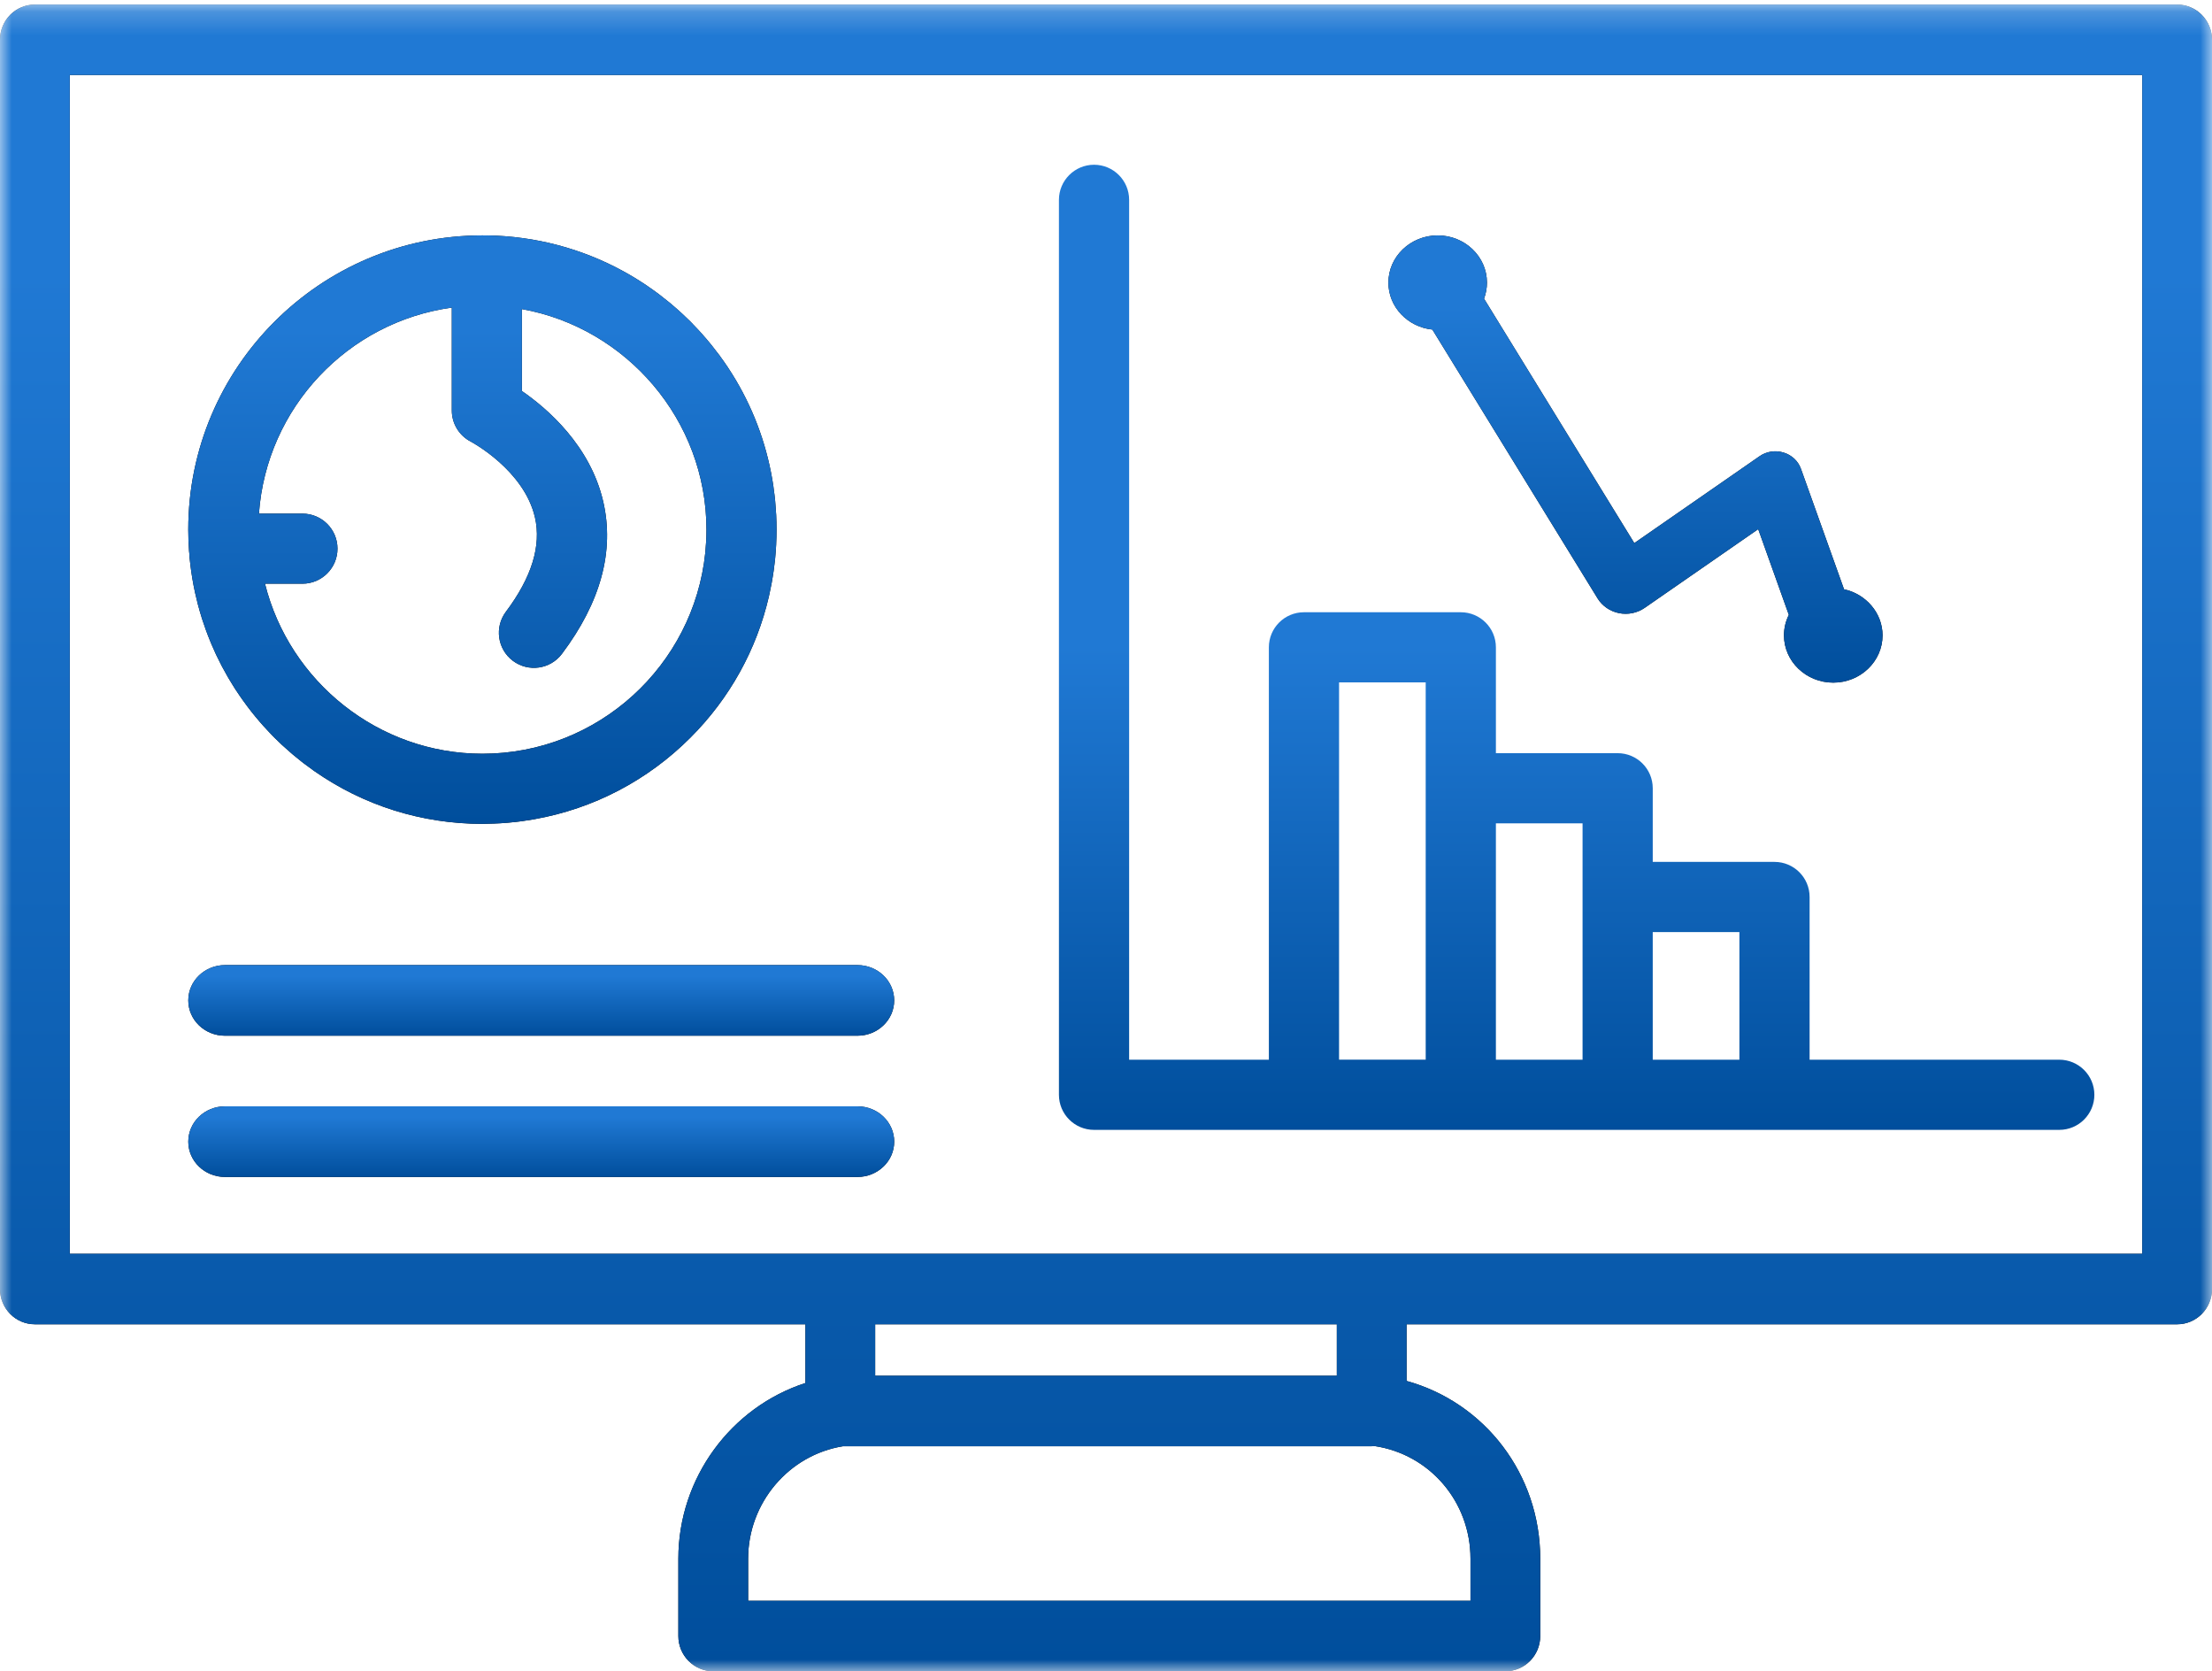 <svg xmlns="http://www.w3.org/2000/svg" xmlns:xlink="http://www.w3.org/1999/xlink" width="94" height="71" viewBox="0 0 94 71">
    <defs>
        <path id="un00wy007a" d="M0 0.194L94 0.194 94 71 0 71z"/>
        <path id="jzrynjugac" d="M1.482 56.26H34.227v2.494c-3.153 1.02-5.4 4.026-5.4 7.463v3.286c0 .827.665 1.497 1.483 1.497h33.661c.818 0 1.482-.67 1.482-1.497v-3.286c0-3.596-2.363-6.634-5.68-7.551v-2.407h32.745c.819 0 1.482-.67 1.482-1.497V1.69c0-.826-.663-1.496-1.482-1.496H1.482C.663.194 0 .864 0 1.69v53.072c0 .827.663 1.497 1.482 1.497zm61.007 9.957v1.79H31.792v-1.79c0-2.37 1.728-4.407 4.034-4.777h22.465c.042 0 .084-.003.126-.007 2.34.352 4.072 2.363 4.072 4.784zm-25.298-7.771h19.618v-2.187H37.191v2.187zM2.964 3.187h88.072v50.078H2.965V3.187z"/>
        <path id="aqyttpo3ye" d="M60.869 14.001l7.024 11.425c.198.32.529.546.909.622.378.076.775-.006 1.088-.223l4.826-3.345 1.301 3.641c-.136.27-.206.566-.206.871 0 1.107.939 2.008 2.094 2.008C79.06 29 80 28.099 80 26.992c0-.95-.704-1.756-1.637-1.958l-1.829-5.113c-.119-.335-.39-.589-.74-.696-.352-.107-.725-.049-1.023.158l-5.321 3.689-6.385-10.383c.082-.218.124-.449.124-.682C63.19 10.9 62.25 10 61.096 10 59.94 10 59 10.9 59 12.007c0 1.033.82 1.886 1.869 1.994"/>
        <path id="ollyabj8ag" d="M37.543 49.56c.282-.27.457-.645.457-1.06 0-.828-.697-1.5-1.56-1.5H9.56c-.43 0-.82.168-1.103.44-.282.27-.456.647-.456 1.06 0 .83.698 1.5 1.559 1.5H36.44c.43 0 .82-.168 1.102-.44"/>
        <path id="lq28v33rdi" d="M9.559 44H36.44c.43 0 .82-.168 1.102-.44.282-.27.457-.645.457-1.06 0-.828-.697-1.5-1.56-1.5H9.56c-.43 0-.82.168-1.103.44-.282.272-.456.645-.456 1.06 0 .83.698 1.5 1.559 1.5"/>
        <path id="8n3bqx5j3j" d="M8.038 23.45c0 .006 0 .013.002.019l.008.085c0 .033 0 .067.003.1.01.111.025.22.038.33l.003.03c.023.187.05.374.081.56l.002.013c.031.186.067.372.107.557l.003.017c.04.179.082.357.128.533l.01.035c.044.168.093.334.145.5.006.019.01.038.017.057.051.16.105.318.163.476.056.156.117.31.18.465l.036.09c.057.138.119.273.18.408l.042.093c.062.13.127.258.192.385l.055.109c.063.12.13.24.198.358l.073.13c.064.109.13.218.199.326l.097.155c.064.098.129.194.195.29.043.062.085.124.13.185.06.085.12.168.183.25.055.074.111.146.167.218l.169.21c.069.084.14.167.211.25l.148.168c.084.093.17.185.258.277l.126.132c.025.025.048.051.074.076.062.063.127.122.19.183.04.038.078.078.12.116l.048.043c.101.093.204.184.308.274l.13.113c.119.1.24.197.36.292l.089.069c.137.105.276.207.416.306l.043.03C15.444 34.215 17.911 35 20.5 35l.12-.003c.124-.001.25-.005.374-.01.088-.002.176-.007.264-.012.11-.007.219-.015.328-.024.116-.01.232-.022.347-.035l.23-.028c.167-.023.334-.048.5-.077.02-.004.043-.007.064-.012 2.49-.445 4.785-1.634 6.612-3.461 1.678-1.677 2.816-3.748 3.337-6.004l.016-.073c.035-.156.068-.314.097-.472.02-.103.037-.207.053-.31.014-.081.026-.163.037-.244.021-.153.04-.306.057-.461l.009-.104c.017-.177.03-.356.039-.535l.001-.042c.01-.197.015-.395.015-.594 0-.207-.005-.414-.015-.62-.006-.126-.018-.25-.027-.375-.006-.08-.01-.16-.018-.238-.016-.169-.038-.337-.062-.504l-.012-.102c-.028-.193-.061-.385-.098-.575l-.005-.023c-.311-1.587-.928-3.09-1.82-4.438l-.004-.007c-.106-.16-.216-.317-.33-.472l-.02-.03c-.11-.147-.222-.292-.337-.435l-.04-.05c-.11-.137-.226-.27-.343-.403l-.058-.067c-.114-.127-.232-.251-.352-.374l-.064-.069-.01-.009c-.016-.016-.03-.033-.046-.048-.108-.108-.22-.212-.33-.316l-.067-.062c-.127-.118-.259-.231-.39-.342l-.07-.061c-.133-.11-.268-.216-.404-.32-.024-.019-.048-.039-.073-.057-.137-.104-.277-.203-.418-.3l-.074-.053c-.145-.099-.292-.193-.44-.285-.023-.013-.044-.028-.066-.042-.158-.097-.319-.189-.48-.278l-.04-.022c-1.753-.96-3.725-1.487-5.772-1.522l-.06.002C20.602 10 20.551 10 20.5 10 13.608 10 8 15.607 8 22.5c0 .307.012.617.034.916l.004.034M19.2 13.068v4.37c0 .559.313 1.071.81 1.325.023.012 2.26 1.205 2.723 3.217.277 1.202-.138 2.55-1.234 4.008-.494.658-.361 1.592.296 2.085.657.494 1.591.362 2.085-.296 1.648-2.193 2.239-4.369 1.755-6.466-.55-2.385-2.378-3.957-3.457-4.7v-3.48c4.444.799 7.843 4.716 7.843 9.368 0 .163-.004.325-.012.486l-.005.066c-.008.14-.018.28-.032.42v.005c-.492 4.793-4.552 8.545-9.473 8.545-4.416 0-8.2-3.064-9.238-7.224h1.592c.822 0 1.489-.666 1.489-1.489 0-.822-.667-1.488-1.49-1.488h-1.848c.32-4.502 3.78-8.146 8.196-8.752"/>
        <linearGradient id="5vnsnx34id" x1="50%" x2="50%" y1="15.824%" y2="100%">
            <stop offset="0%" stop-color="#2079D4"/>
            <stop offset="100%" stop-color="#004E9C"/>
        </linearGradient>
        <linearGradient id="7o1359hfsf" x1="50%" x2="50%" y1="15.824%" y2="100%">
            <stop offset="0%" stop-color="#2079D4"/>
            <stop offset="100%" stop-color="#004E9C"/>
        </linearGradient>
        <linearGradient id="pdh7w3kcjh" x1="50%" x2="50%" y1="15.824%" y2="100%">
            <stop offset="0%" stop-color="#2079D4"/>
            <stop offset="100%" stop-color="#004E9C"/>
        </linearGradient>
        <linearGradient id="8plab11n0k" x1="50%" x2="50%" y1="15.824%" y2="100%">
            <stop offset="0%" stop-color="#2079D4"/>
            <stop offset="100%" stop-color="#004E9C"/>
        </linearGradient>
        <linearGradient id="mbktc4bvgl" x1="50%" x2="50%" y1="50%" y2="100%">
            <stop offset="0%" stop-color="#2079D4"/>
            <stop offset="100%" stop-color="#004E9C"/>
        </linearGradient>
    </defs>
    <g fill="none" fill-rule="evenodd">
        <g>
            <g>
                <g transform="translate(-51 -679) translate(51 679)">
                    <mask id="z5j9e1hfdb" fill="#fff">
                        <use xlink:href="#un00wy007a"/>
                    </mask>
                    <g mask="url(#z5j9e1hfdb)">
                        <use fill="#000" xlink:href="#jzrynjugac"/>
                        <use fill="url(#5vnsnx34id)" xlink:href="#jzrynjugac"/>
                    </g>
                </g>
                <g transform="translate(-51 -679) translate(51 679)">
                    <use fill="#000" xlink:href="#aqyttpo3ye"/>
                    <use fill="url(#7o1359hfsf)" xlink:href="#aqyttpo3ye"/>
                </g>
                <g transform="translate(-51 -679) translate(51 679)">
                    <use fill="#000" xlink:href="#ollyabj8ag"/>
                    <use fill="url(#pdh7w3kcjh)" xlink:href="#ollyabj8ag"/>
                </g>
                <g transform="translate(-51 -679) translate(51 679)">
                    <use fill="#000" xlink:href="#lq28v33rdi"/>
                    <use fill="url(#pdh7w3kcjh)" xlink:href="#lq28v33rdi"/>
                </g>
                <g transform="translate(-51 -679) translate(51 679)">
                    <use fill="#000" xlink:href="#8n3bqx5j3j"/>
                    <use fill="url(#8plab11n0k)" xlink:href="#8n3bqx5j3j"/>
                </g>
                <path fill="url(#mbktc4bvgl)" d="M46.491 48H87.51c.823 0 1.491-.668 1.491-1.49 0-.824-.668-1.491-1.492-1.491H76.9v-6.912c0-.824-.668-1.491-1.491-1.491h-5.175v-3.129c0-.823-.667-1.49-1.491-1.49h-5.174V27.5c0-.823-.668-1.49-1.492-1.49h-6.665c-.823 0-1.491.667-1.491 1.49v17.519h-5.938V8.49c0-.823-.668-1.491-1.492-1.491C45.668 7 45 7.668 45 8.49v38.02c0 .822.668 1.49 1.491 1.49zm23.743-2.981h3.683v-5.422h-3.683v5.422zm-2.982-10.041v10.041h-3.683V34.978h3.683zM56.904 28.99h3.682v16.028h-3.682V28.99z" transform="translate(-51 -679) translate(51 679)"/>
            </g>
        </g>
    </g>
</svg>
